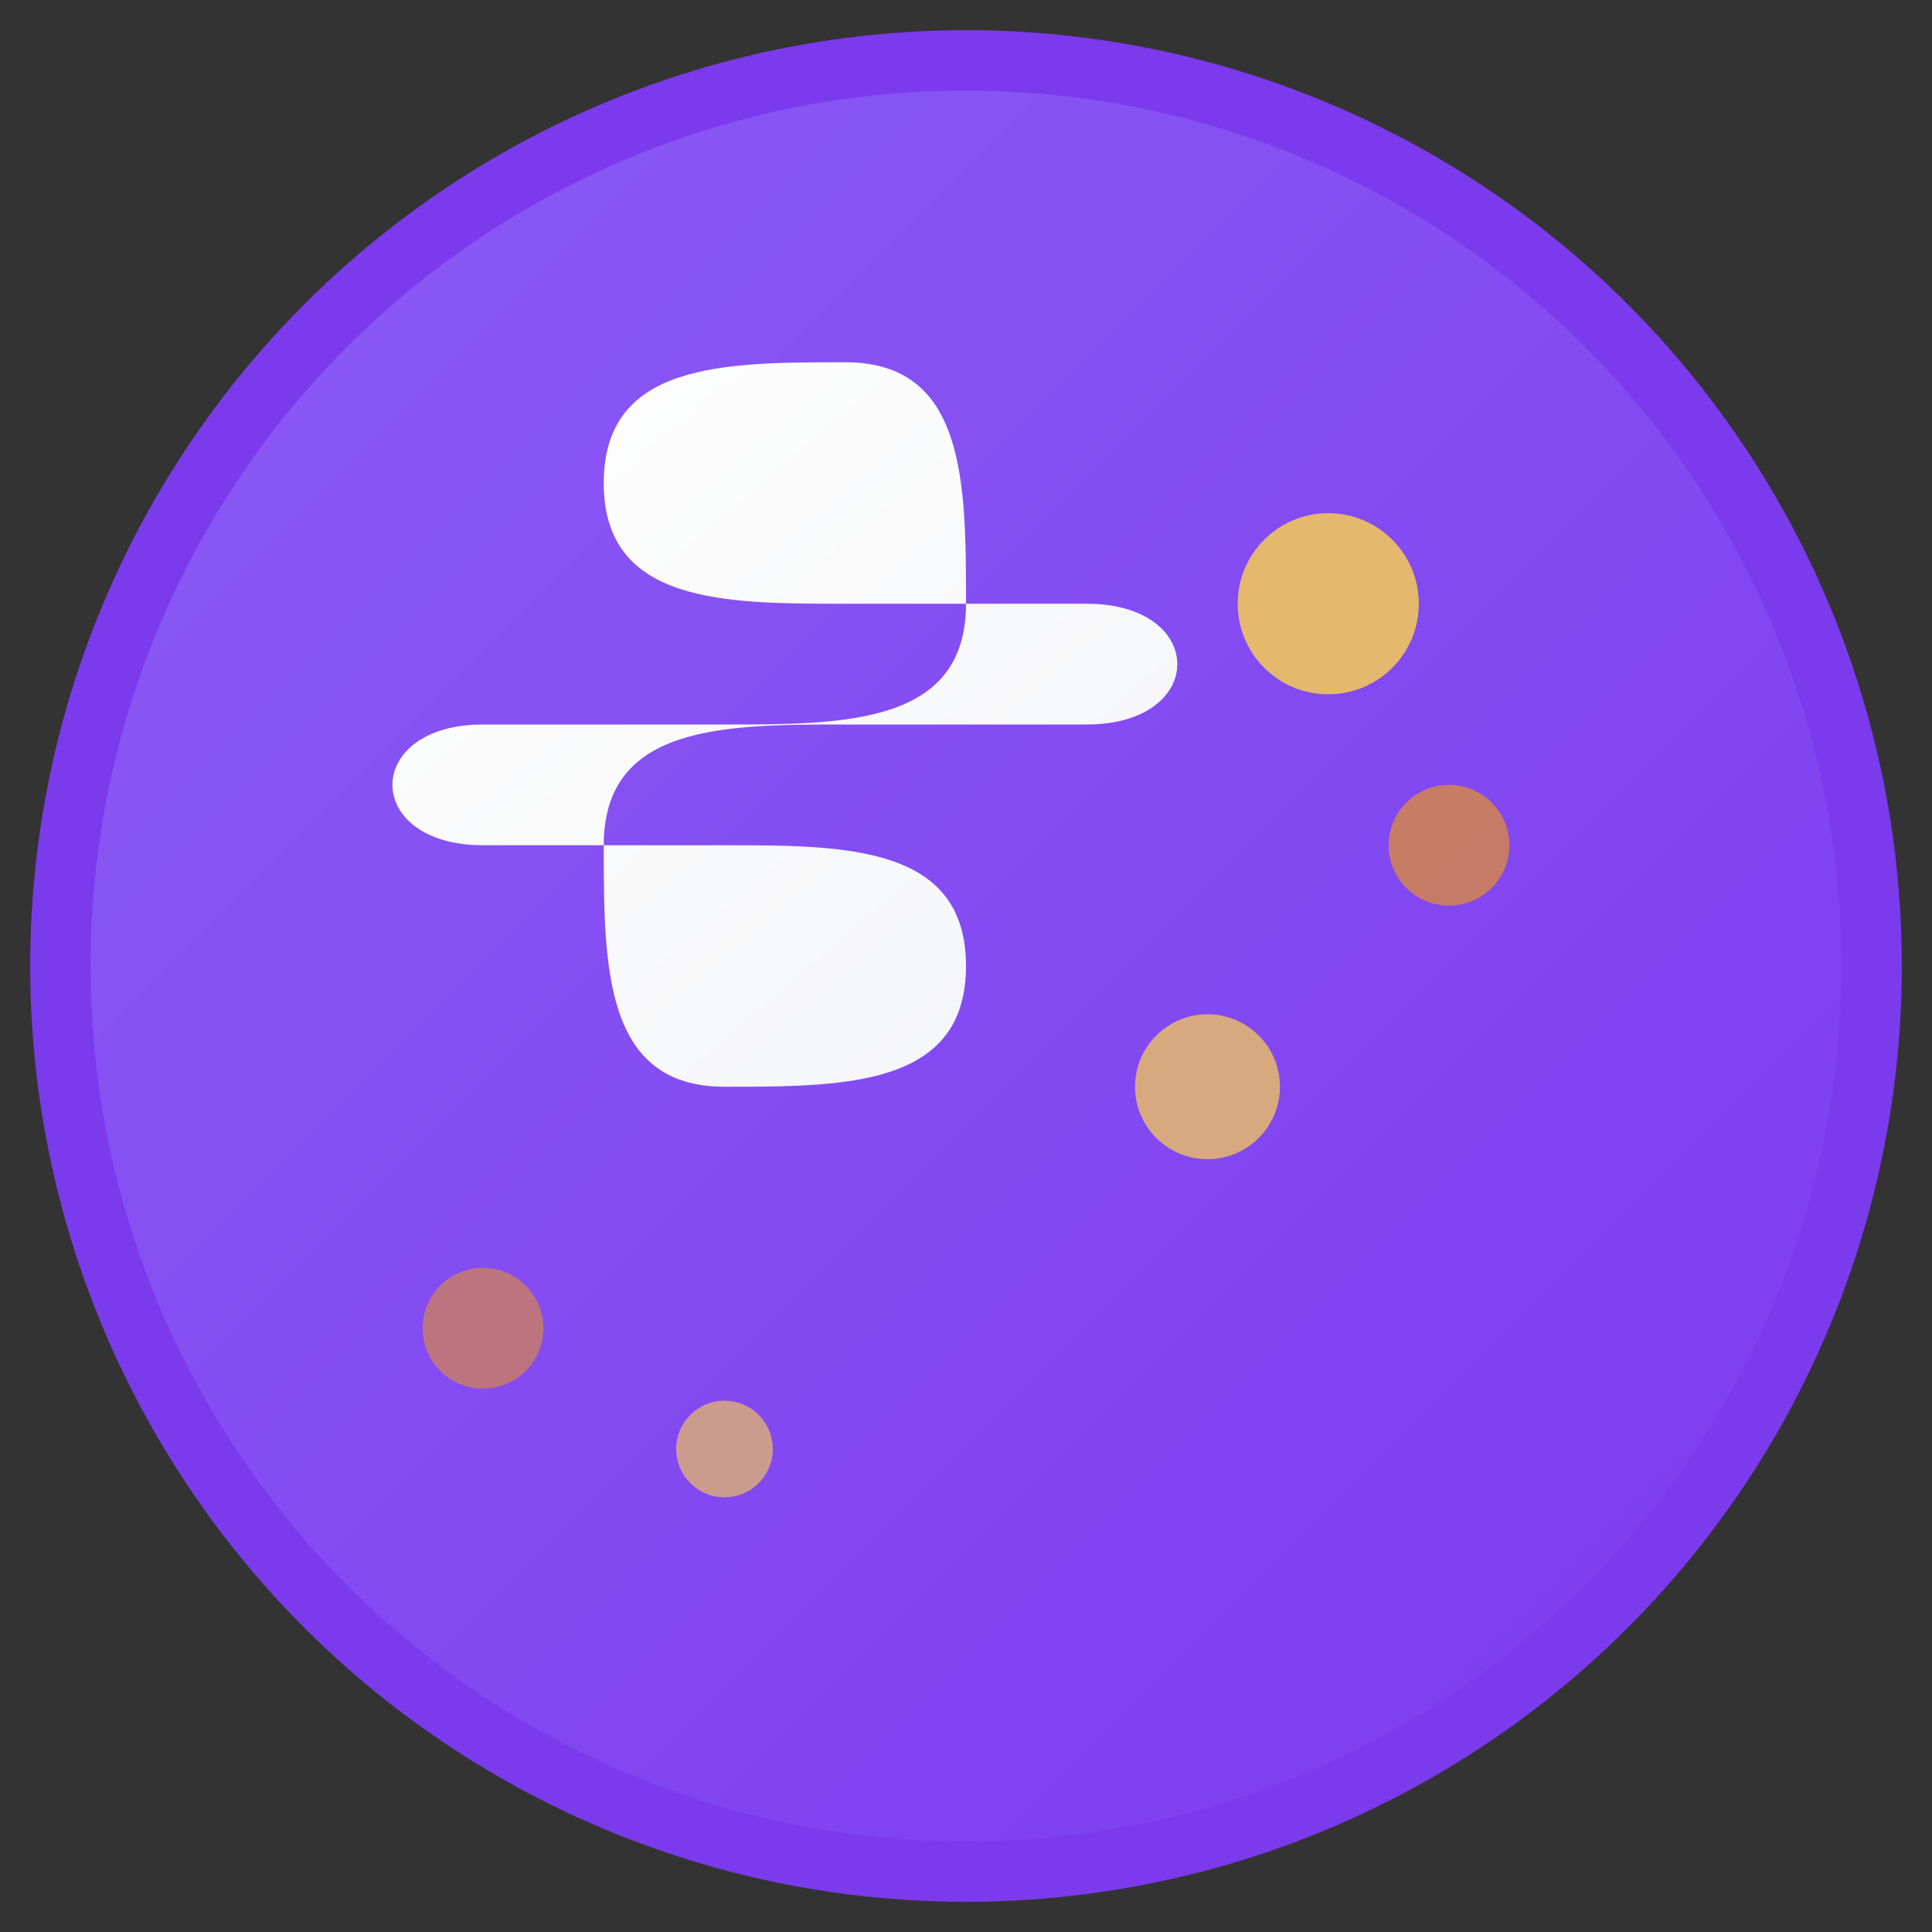 <svg width="32" height="32" viewBox="0 0 32 32" fill="none" xmlns="http://www.w3.org/2000/svg">
  <rect x="0" y="0" width="32" height="32" fill="#333333" stroke="none"/>
  <!-- Background circle with gradient -->
  <defs>
    <linearGradient id="bgGradient" x1="0%" y1="0%" x2="100%" y2="100%">
      <stop offset="0%" style="stop-color:#8B5CF6;stop-opacity:1" />
      <stop offset="100%" style="stop-color:#7C3AED;stop-opacity:1" />
    </linearGradient>
    <linearGradient id="textGradient" x1="0%" y1="0%" x2="100%" y2="100%">
      <stop offset="0%" style="stop-color:#FFFFFF;stop-opacity:1" />
      <stop offset="100%" style="stop-color:#F3F4F6;stop-opacity:1" />
    </linearGradient>
  </defs>
  
  <!-- Main background circle -->
  <circle cx="16" cy="16" r="15" fill="url(#bgGradient)" stroke="#7C3AED" stroke-width="1"/>
  
  <!-- Letter "S" for Stratalia - simplified -->
  <path d="M10 8 C10 6, 12 6, 14 6 C16 6, 16 8, 16 10 C16 12, 14 12, 12 12 L8 12 C6 12, 6 14, 8 14 L12 14 C14 14, 16 14, 16 16 C16 18, 14 18, 12 18 C10 18, 10 16, 10 14 C10 12, 12 12, 14 12 L18 12 C20 12, 20 10, 18 10 L14 10 C12 10, 10 10, 10 8 Z" 
        fill="url(#textGradient)" 
        stroke="none"/>
  
  <!-- Small accent dots representing knowledge/learning -->
  <circle cx="22" cy="10" r="1.5" fill="#FCD34D" opacity="0.8"/>
  <circle cx="24" cy="14" r="1" fill="#F59E0B" opacity="0.6"/>
  <circle cx="20" cy="18" r="1.2" fill="#FCD34D" opacity="0.7"/>
  <circle cx="8" cy="22" r="1" fill="#F59E0B" opacity="0.5"/>
  <circle cx="12" cy="24" r="0.8" fill="#FCD34D" opacity="0.6"/>
</svg>
